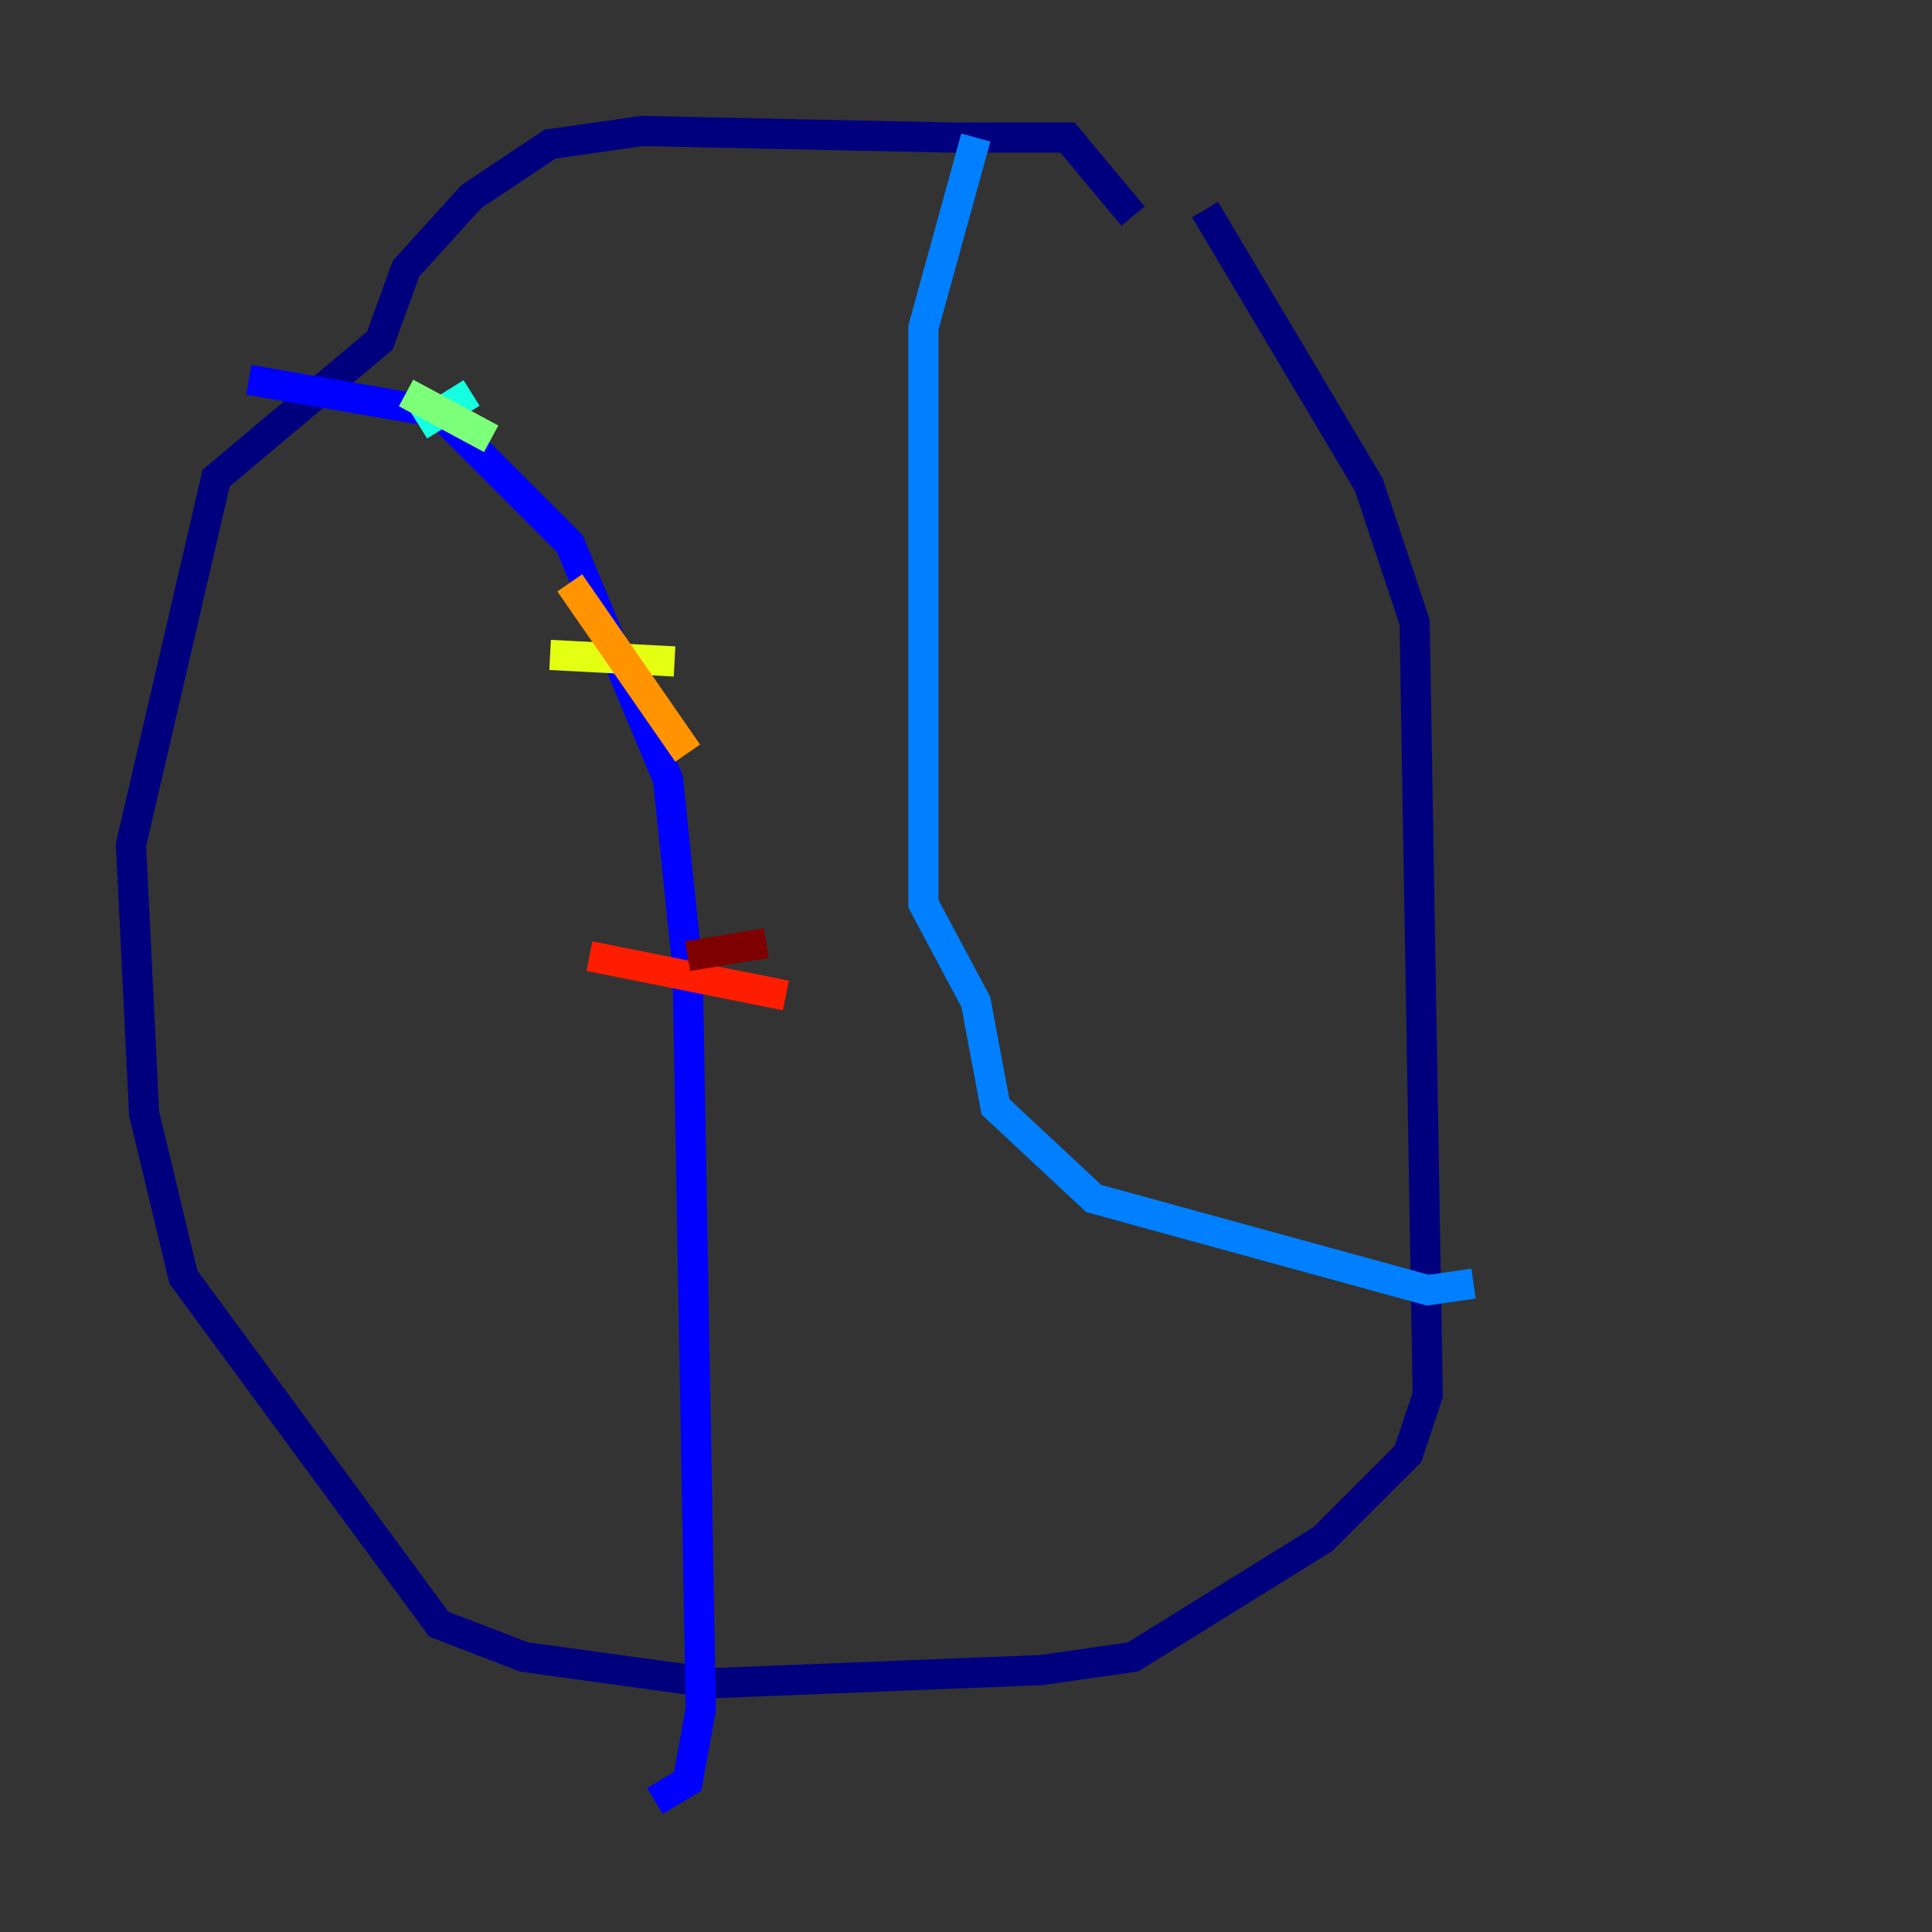 <?xml version="1.0" encoding="utf-8" ?>
<svg baseProfile="tiny" height="128" version="1.2" viewBox="0,0,128,128" width="128" xmlns="http://www.w3.org/2000/svg" xmlns:ev="http://www.w3.org/2001/xml-events" xmlns:xlink="http://www.w3.org/1999/xlink"><rect x="0" y="0" width="128" height="128" fill="#333333" stroke="none"/><defs /><polyline fill="none" points="75.064,14.319 70.725,9.112 62.915,9.112 42.522,8.678 36.447,9.546 31.241,13.017 26.902,17.79 25.166,22.563 14.319,31.675 8.678,55.973 9.546,73.763 12.149,84.61 29.071,107.607 34.712,109.776 47.295,111.512 68.99,110.644 75.064,109.776 87.647,101.966 93.288,96.325 94.59,92.42 93.722,41.22 90.685,32.108 79.837,13.885" stroke="#00007f" stroke-width="2" /><polyline fill="none" points="16.488,25.166 29.071,27.336 37.749,36.014 44.258,51.634 45.559,64.217 46.427,113.248 45.559,118.02 43.39,119.322" stroke="#0000ff" stroke-width="2" /><polyline fill="none" points="64.651,9.112 61.18,21.695 61.18,59.878 64.651,66.386 65.953,73.329 72.461,79.403 94.59,85.478 97.627,85.044" stroke="#0080ff" stroke-width="2" /><polyline fill="none" points="31.241,26.034 27.77,28.203" stroke="#15ffe1" stroke-width="2" /><polyline fill="none" points="26.902,26.034 32.542,29.071" stroke="#7cff79" stroke-width="2" /><polyline fill="none" points="44.691,43.824 36.447,43.39" stroke="#e4ff12" stroke-width="2" /><polyline fill="none" points="37.749,38.617 45.559,49.898" stroke="#ff9400" stroke-width="2" /><polyline fill="none" points="39.051,63.349 52.068,65.953" stroke="#ff1d00" stroke-width="2" /><polyline fill="none" points="50.766,62.481 45.559,63.349" stroke="#7f0000" stroke-width="2" /></svg>